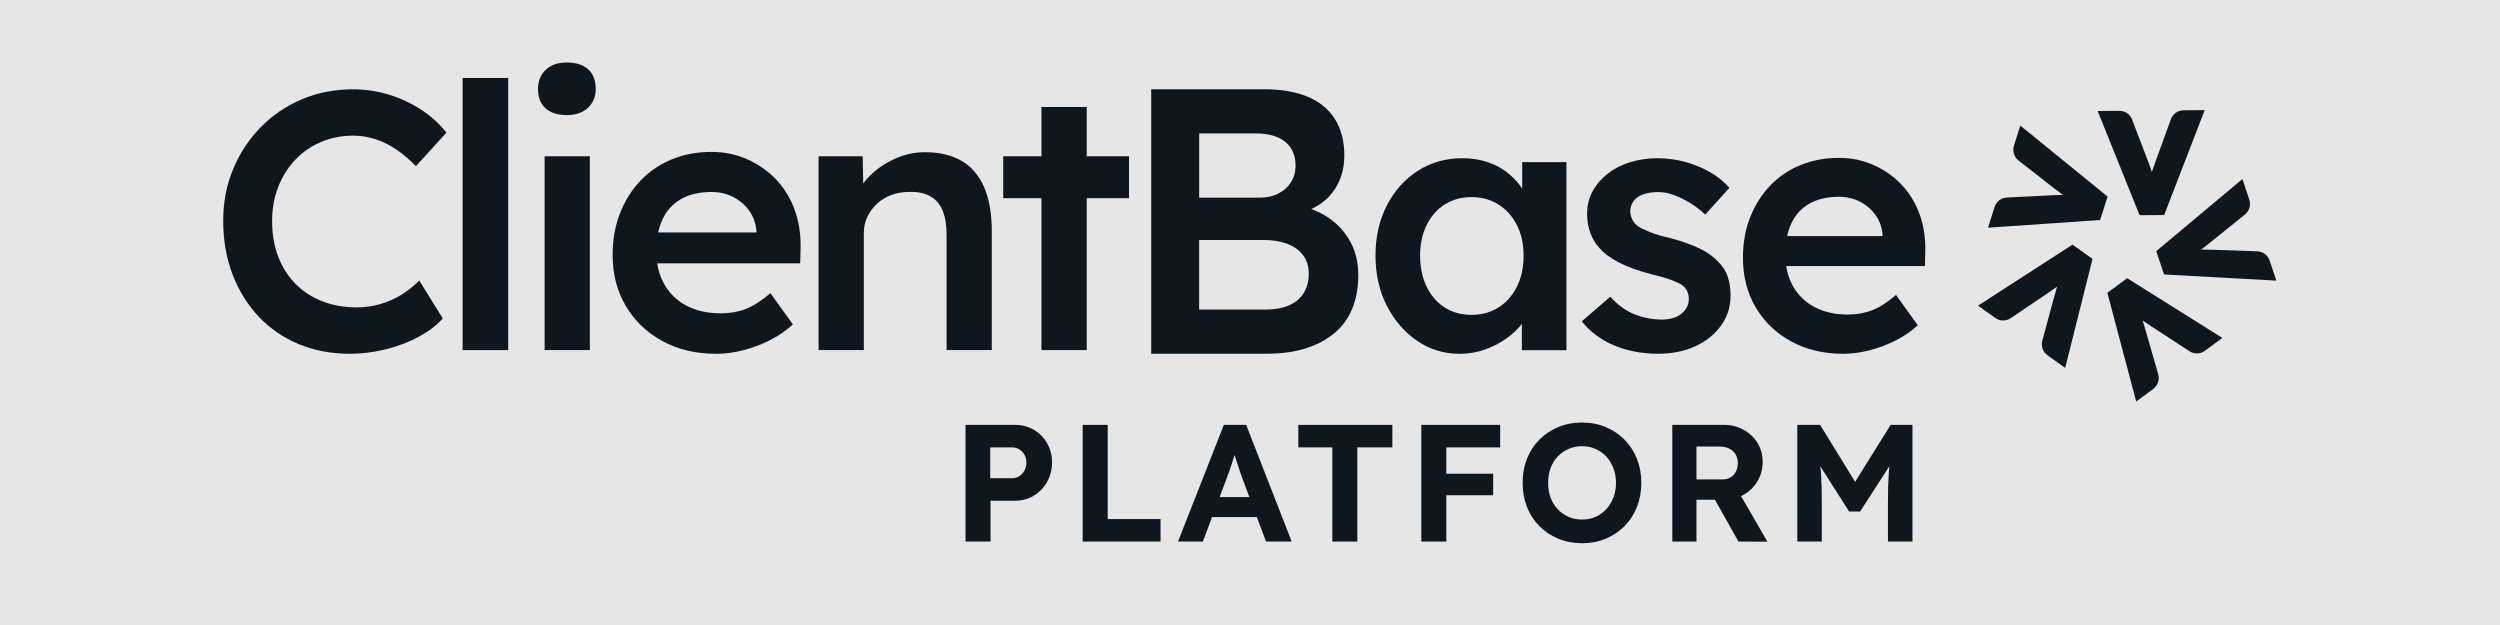 <svg xmlns="http://www.w3.org/2000/svg" xmlns:xlink="http://www.w3.org/1999/xlink" width="1600" zoomAndPan="magnify" viewBox="0 0 1200 300" height="400" preserveAspectRatio="xMidYMid meet" version="1.2"><defs><clipPath id="6da2b7e879"><path d="M 1011 133 L 1067 133 L 1067 192.75 L 1011 192.75 Z M 1011 133 "/></clipPath></defs><g id="d2a28daf17"><rect x="0" width="1200" y="0" height="300" style="fill:#ffffff;fill-opacity:1;stroke:none;"/><rect x="0" width="1200" y="0" height="300" style="fill:#e6e6e6;fill-opacity:1;stroke:none;"/><g style="fill:#0e171f;fill-opacity:1;"><g transform="translate(456.174, 259.944)"><path style="stroke:none" d="M 7.281 0 L 7.281 -56 L 31.047 -56 C 34.398 -56 37.41 -55.211 40.078 -53.641 C 42.742 -52.066 44.863 -49.922 46.438 -47.203 C 48.008 -44.484 48.797 -41.414 48.797 -38 C 48.797 -34.531 48.008 -31.41 46.438 -28.641 C 44.863 -25.867 42.742 -23.664 40.078 -22.031 C 37.41 -20.406 34.398 -19.594 31.047 -19.594 L 19.281 -19.594 L 19.281 0 Z M 19.125 -30.406 L 29.688 -30.406 C 30.957 -30.406 32.098 -30.738 33.109 -31.406 C 34.129 -32.07 34.945 -32.961 35.562 -34.078 C 36.176 -35.203 36.484 -36.484 36.484 -37.922 C 36.484 -39.359 36.176 -40.609 35.562 -41.672 C 34.945 -42.742 34.129 -43.598 33.109 -44.234 C 32.098 -44.879 30.957 -45.203 29.688 -45.203 L 19.125 -45.203 Z M 19.125 -30.406 "/></g></g><g style="fill:#0e171f;fill-opacity:1;"><g transform="translate(512.409, 259.944)"><path style="stroke:none" d="M 7.281 0 L 7.281 -56 L 19.281 -56 L 19.281 -10.797 L 44.641 -10.797 L 44.641 0 Z M 7.281 0 "/></g></g><g style="fill:#0e171f;fill-opacity:1;"><g transform="translate(564.885, 259.944)"><path style="stroke:none" d="M 0.562 0 L 22.562 -56 L 33.281 -56 L 55.125 0 L 42.797 0 L 31.516 -30.156 C 31.203 -31.008 30.816 -32.102 30.359 -33.438 C 29.91 -34.77 29.441 -36.18 28.953 -37.672 C 28.473 -39.172 28.02 -40.598 27.594 -41.953 C 27.164 -43.316 26.848 -44.453 26.641 -45.359 L 28.797 -45.359 C 28.473 -44.18 28.113 -42.941 27.719 -41.641 C 27.32 -40.336 26.91 -39.004 26.484 -37.641 C 26.055 -36.273 25.602 -34.953 25.125 -33.672 C 24.645 -32.398 24.191 -31.148 23.766 -29.922 L 12.484 0 Z M 10.797 -11.766 L 14.719 -21.359 L 40.406 -21.359 L 44.406 -11.766 Z M 10.797 -11.766 "/></g></g><g style="fill:#0e171f;fill-opacity:1;"><g transform="translate(620.56, 259.944)"><path style="stroke:none" d="M 18.953 0 L 18.953 -45.203 L 2.641 -45.203 L 2.641 -56 L 47.766 -56 L 47.766 -45.203 L 30.953 -45.203 L 30.953 0 Z M 18.953 0 "/></g></g><g style="fill:#0e171f;fill-opacity:1;"><g transform="translate(674.955, 259.944)"><path style="stroke:none" d="M 7.281 0 L 7.281 -56 L 19.281 -56 L 19.281 0 Z M 12.797 -22.234 L 12.797 -32.562 L 41.766 -32.562 L 41.766 -22.234 Z M 12.797 -45.203 L 12.797 -56 L 45.125 -56 L 45.125 -45.203 Z M 12.797 -45.203 "/></g></g><g style="fill:#0e171f;fill-opacity:1;"><g transform="translate(727.27, 259.944)"><path style="stroke:none" d="M 32.156 0.797 C 28 0.797 24.188 0.078 20.719 -1.359 C 17.25 -2.797 14.223 -4.805 11.641 -7.391 C 9.055 -9.984 7.066 -13.051 5.672 -16.594 C 4.285 -20.145 3.594 -24 3.594 -28.156 C 3.594 -32.375 4.285 -36.242 5.672 -39.766 C 7.066 -43.285 9.055 -46.336 11.641 -48.922 C 14.223 -51.504 17.25 -53.516 20.719 -54.953 C 24.188 -56.398 27.973 -57.125 32.078 -57.125 C 36.234 -57.125 40.031 -56.398 43.469 -54.953 C 46.914 -53.516 49.93 -51.488 52.516 -48.875 C 55.109 -46.258 57.098 -43.191 58.484 -39.672 C 59.867 -36.16 60.562 -32.32 60.562 -28.156 C 60.562 -24 59.867 -20.16 58.484 -16.641 C 57.098 -13.117 55.109 -10.051 52.516 -7.438 C 49.93 -4.82 46.914 -2.797 43.469 -1.359 C 40.031 0.078 36.258 0.797 32.156 0.797 Z M 32.078 -10.562 C 34.484 -10.562 36.672 -11 38.641 -11.875 C 40.609 -12.758 42.312 -13.988 43.75 -15.562 C 45.195 -17.133 46.332 -18.984 47.156 -21.109 C 47.988 -23.242 48.406 -25.594 48.406 -28.156 C 48.406 -30.719 47.988 -33.066 47.156 -35.203 C 46.332 -37.336 45.195 -39.191 43.75 -40.766 C 42.312 -42.336 40.609 -43.562 38.641 -44.438 C 36.672 -45.32 34.484 -45.766 32.078 -45.766 C 29.734 -45.766 27.57 -45.32 25.594 -44.438 C 23.625 -43.562 21.891 -42.336 20.391 -40.766 C 18.898 -39.191 17.77 -37.336 17 -35.203 C 16.227 -33.066 15.844 -30.719 15.844 -28.156 C 15.844 -25.594 16.227 -23.242 17 -21.109 C 17.77 -18.984 18.898 -17.133 20.391 -15.562 C 21.891 -13.988 23.625 -12.758 25.594 -11.875 C 27.57 -11 29.734 -10.562 32.078 -10.562 Z M 32.078 -10.562 "/></g></g><g style="fill:#0e171f;fill-opacity:1;"><g transform="translate(795.424, 259.944)"><path style="stroke:none" d="M 7.281 0 L 7.281 -56 L 32.078 -56 C 35.547 -56 38.691 -55.211 41.516 -53.641 C 44.348 -52.066 46.578 -49.945 48.203 -47.281 C 49.828 -44.613 50.641 -41.57 50.641 -38.156 C 50.641 -34.801 49.828 -31.75 48.203 -29 C 46.578 -26.25 44.348 -24.07 41.516 -22.469 C 38.691 -20.875 35.547 -20.078 32.078 -20.078 L 18.875 -20.078 L 18.875 0 Z M 39.047 0 L 24.797 -25.281 L 37.125 -27.281 L 52.953 0.078 Z M 18.875 -29.844 L 31.516 -29.844 C 32.961 -29.844 34.227 -30.176 35.312 -30.844 C 36.406 -31.508 37.242 -32.441 37.828 -33.641 C 38.422 -34.836 38.719 -36.188 38.719 -37.688 C 38.719 -39.281 38.367 -40.66 37.672 -41.828 C 36.984 -43.004 35.973 -43.926 34.641 -44.594 C 33.305 -45.258 31.758 -45.594 30 -45.594 L 18.875 -45.594 Z M 18.875 -29.844 "/></g></g><g style="fill:#0e171f;fill-opacity:1;"><g transform="translate(855.418, 259.944)"><path style="stroke:none" d="M 7.281 0 L 7.281 -56 L 18.234 -56 L 38.641 -22.797 L 31.438 -22.875 L 52.078 -56 L 62.562 -56 L 62.562 0 L 50.797 0 L 50.797 -19.203 C 50.797 -24.004 50.914 -28.32 51.156 -32.156 C 51.395 -36 51.812 -39.812 52.406 -43.594 L 53.844 -39.844 L 37.438 -14.406 L 32.156 -14.406 L 16.078 -39.688 L 17.438 -43.594 C 18.02 -40.02 18.43 -36.352 18.672 -32.594 C 18.922 -28.832 19.047 -24.367 19.047 -19.203 L 19.047 0 Z M 7.281 0 "/></g></g><path style=" stroke:none;fill-rule:nonzero;fill:#0e171f;fill-opacity:1;" d="M 700.496 169.812 C 693.074 169.812 686.328 167.758 680.289 163.637 C 674.23 159.535 669.387 153.938 665.727 146.844 C 662.066 139.77 660.246 131.711 660.246 122.699 C 660.246 113.688 662.066 105.625 665.727 98.551 C 669.387 91.477 674.344 85.945 680.633 81.938 C 686.918 77.949 693.996 75.945 701.875 75.945 C 706.438 75.945 710.609 76.605 714.383 77.918 C 718.16 79.23 721.457 81.086 724.312 83.48 C 727.172 85.879 729.535 88.621 731.422 91.707 C 733.309 94.793 734.59 98.109 735.281 101.637 L 730.652 100.438 L 730.652 77.836 L 751.891 77.836 L 751.891 168.105 L 730.488 168.105 L 730.488 146.516 L 735.461 145.664 C 734.656 148.75 733.211 151.738 731.094 154.66 C 728.977 157.566 726.352 160.141 723.215 162.375 C 720.078 164.605 716.582 166.395 712.773 167.773 C 708.949 169.137 704.863 169.828 700.527 169.828 Z M 706.324 151.129 C 711.23 151.129 715.566 149.934 719.34 147.535 C 723.117 145.137 726.055 141.789 728.156 137.523 C 730.273 133.238 731.324 128.297 731.324 122.699 C 731.324 117.102 730.273 112.371 728.156 108.137 C 726.039 103.918 723.102 100.602 719.34 98.207 C 715.566 95.809 711.23 94.613 706.324 94.613 C 701.414 94.613 697.098 95.809 693.387 98.207 C 689.676 100.602 686.789 103.918 684.738 108.137 C 682.684 112.355 681.652 117.215 681.652 122.699 C 681.652 128.18 682.684 133.238 684.738 137.523 C 686.789 141.805 689.68 145.137 693.387 147.535 C 697.098 149.934 701.414 151.129 706.324 151.129 Z M 706.324 151.129 "/><path style=" stroke:none;fill-rule:nonzero;fill:#0e171f;fill-opacity:1;" d="M 796.246 169.812 C 788.254 169.812 781.094 168.465 774.742 165.789 C 768.406 163.113 763.234 159.254 759.246 154.234 L 772.953 142.414 C 776.383 146.305 780.211 149.094 784.43 150.801 C 788.648 152.508 793.113 153.379 797.789 153.379 C 799.727 153.379 801.469 153.148 803.012 152.691 C 804.555 152.23 805.898 151.559 807.031 150.637 C 808.164 149.719 809.051 148.668 809.691 147.469 C 810.316 146.27 810.629 144.926 810.629 143.449 C 810.629 140.707 809.594 138.539 807.543 136.945 C 806.391 136.145 804.602 135.289 802.141 134.371 C 799.68 133.449 796.512 132.547 792.637 131.629 C 786.465 130.02 781.324 128.18 777.223 126.062 C 773.117 123.945 769.918 121.582 767.637 118.957 C 765.699 116.789 764.238 114.328 763.27 111.586 C 762.301 108.844 761.809 105.871 761.809 102.672 C 761.809 98.684 762.695 95.055 764.465 91.805 C 766.238 88.555 768.668 85.73 771.738 83.316 C 774.824 80.922 778.418 79.098 782.523 77.836 C 786.629 76.586 790.91 75.945 795.379 75.945 C 799.844 75.945 804.371 76.523 808.656 77.652 C 812.941 78.805 816.93 80.43 820.641 82.531 C 824.352 84.648 827.52 87.191 830.145 90.145 L 818.508 103 C 816.34 100.949 813.961 99.125 811.398 97.516 C 808.82 95.926 806.227 94.645 803.602 93.66 C 800.977 92.691 798.512 92.199 796.23 92.199 C 793.949 92.199 792.109 92.395 790.402 92.805 C 788.695 93.199 787.27 93.809 786.117 94.594 C 784.969 95.398 784.102 96.402 783.461 97.598 C 782.836 98.797 782.523 100.191 782.523 101.801 C 782.641 103.164 783.016 104.461 783.641 105.66 C 784.266 106.855 785.148 107.859 786.301 108.648 C 787.547 109.449 789.434 110.355 791.945 111.387 C 794.457 112.422 797.707 113.391 801.715 114.293 C 807.312 115.77 811.988 117.43 815.766 119.266 C 819.539 121.09 822.496 123.207 824.68 125.605 C 826.844 127.656 828.391 130.051 829.309 132.793 C 830.227 135.535 830.672 138.555 830.672 141.871 C 830.672 147.238 829.16 152.031 826.125 156.25 C 823.102 160.469 818.984 163.785 813.797 166.184 C 808.59 168.578 802.746 169.777 796.246 169.777 Z M 796.246 169.812 "/><path style=" stroke:none;fill-rule:nonzero;fill:#0e171f;fill-opacity:1;" d="M 884.742 169.812 C 875.27 169.812 866.898 167.809 859.645 163.82 C 852.387 159.832 846.742 154.363 842.688 147.453 C 838.633 140.543 836.613 132.645 836.613 123.734 C 836.613 116.656 837.746 110.207 840.043 104.379 C 842.324 98.551 845.492 93.512 849.547 89.227 C 853.602 84.941 858.461 81.625 864.109 79.297 C 869.754 76.965 875.961 75.781 882.691 75.781 C 888.633 75.781 894.164 76.934 899.305 79.215 C 904.441 81.496 908.891 84.613 912.664 88.555 C 916.441 92.492 919.312 97.172 921.316 102.605 C 923.32 108.023 924.254 113.934 924.141 120.336 L 923.977 127.707 L 850.844 127.707 L 846.906 113.324 L 906.348 113.324 L 903.605 116.23 L 903.605 112.453 C 903.262 108.91 902.129 105.809 900.172 103.113 C 898.238 100.438 895.742 98.32 892.723 96.777 C 889.699 95.234 886.352 94.465 882.707 94.465 C 877.109 94.465 872.398 95.547 868.574 97.715 C 864.75 99.879 861.859 103 859.922 107.055 C 857.984 111.109 857.016 116.164 857.016 122.207 C 857.016 128.246 858.25 133.121 860.695 137.457 C 863.141 141.789 866.637 145.137 871.133 147.469 C 875.648 149.816 880.918 150.98 886.977 150.98 C 891.195 150.98 895.086 150.293 898.613 148.93 C 902.16 147.566 905.984 145.105 910.09 141.559 L 920.527 156.121 C 917.441 158.977 913.93 161.406 909.988 163.391 C 906.051 165.395 901.914 166.973 897.562 168.105 C 893.23 169.234 888.945 169.812 884.711 169.812 Z M 884.742 169.812 "/><path style=" stroke:none;fill-rule:nonzero;fill:#0e171f;fill-opacity:1;" d="M 168.043 169.812 C 159.098 169.812 150.922 168.285 143.5 165.215 C 136.082 162.16 129.664 157.777 124.262 152.066 C 118.844 146.352 114.641 139.59 111.637 131.758 C 108.633 123.93 107.141 115.379 107.141 106.07 C 107.141 96.762 108.734 88.832 111.902 81.184 C 115.086 73.535 119.5 66.82 125.148 61.059 C 130.797 55.297 137.395 50.816 144.914 47.648 C 152.449 44.461 160.621 42.871 169.453 42.871 C 175.461 42.871 181.273 43.758 186.922 45.512 C 192.566 47.285 197.754 49.73 202.449 52.832 C 207.16 55.953 211.102 59.582 214.285 63.684 L 199.625 79.754 C 196.555 76.57 193.422 73.895 190.188 71.727 C 186.953 69.547 183.586 67.902 180.125 66.789 C 176.645 65.672 173.098 65.113 169.453 65.113 C 164.035 65.113 158.949 66.113 154.188 68.117 C 149.41 70.121 145.289 72.941 141.828 76.586 C 138.348 80.23 135.605 84.566 133.617 89.555 C 131.617 94.562 130.613 100.109 130.613 106.234 C 130.613 112.355 131.582 118.117 133.535 123.176 C 135.473 128.23 138.246 132.598 141.844 136.242 C 145.438 139.887 149.723 142.676 154.73 144.629 C 159.734 146.566 165.234 147.551 171.242 147.551 C 175.133 147.551 178.895 147.027 182.535 145.961 C 186.18 144.891 189.562 143.398 192.684 141.461 C 195.801 139.523 198.656 137.258 201.25 134.664 L 212.543 152.855 C 209.723 156.039 205.945 158.91 201.25 161.504 C 196.539 164.098 191.27 166.117 185.461 167.594 C 179.633 169.07 173.836 169.812 168.074 169.812 Z M 168.043 169.812 "/><path style=" stroke:none;fill-rule:nonzero;fill:#0e171f;fill-opacity:1;" d="M 222.051 37.418 L 243.93 37.418 L 243.93 168.055 L 222.051 168.055 Z M 222.051 37.418 "/><path style=" stroke:none;fill-rule:nonzero;fill:#0e171f;fill-opacity:1;" d="M 272 55.246 C 267.652 55.246 264.27 54.164 261.855 51.98 C 259.445 49.797 258.23 46.711 258.23 42.707 C 258.23 38.945 259.461 35.875 261.938 33.531 C 264.418 31.184 267.766 30 272 30 C 276.484 30 279.914 31.082 282.328 33.266 C 284.738 35.449 285.953 38.586 285.953 42.707 C 285.953 46.352 284.723 49.355 282.246 51.719 C 279.766 54.082 276.352 55.246 272 55.246 Z M 261.414 168.039 L 261.414 75.012 L 283.133 75.012 L 283.133 168.039 Z M 261.414 168.039 "/><path style=" stroke:none;fill-rule:nonzero;fill:#0e171f;fill-opacity:1;" d="M 343.672 169.812 C 333.906 169.812 325.285 167.758 317.816 163.637 C 310.332 159.52 304.52 153.902 300.336 146.781 C 296.148 139.656 294.062 131.512 294.062 122.336 C 294.062 115.047 295.246 108.402 297.594 102.391 C 299.941 96.383 303.207 91.18 307.395 86.766 C 311.578 82.348 316.57 78.934 322.398 76.523 C 328.227 74.109 334.609 72.91 341.555 72.91 C 347.676 72.91 353.375 74.094 358.676 76.441 C 363.977 78.805 368.559 82.004 372.449 86.059 C 376.34 90.129 379.309 94.957 381.363 100.539 C 383.43 106.137 384.398 112.207 384.285 118.809 L 384.102 126.391 L 308.723 126.391 L 304.668 111.57 L 365.914 111.57 L 363.09 114.574 L 363.09 110.684 C 362.73 107.039 361.566 103.836 359.562 101.062 C 357.559 98.305 355 96.121 351.879 94.531 C 348.762 92.938 345.312 92.148 341.555 92.148 C 335.777 92.148 330.934 93.266 326.992 95.496 C 323.055 97.73 320.066 100.949 318.078 105.117 C 316.078 109.305 315.074 114.508 315.074 120.746 C 315.074 126.984 316.34 131.988 318.867 136.453 C 321.395 140.938 324.992 144.367 329.637 146.781 C 334.281 149.191 339.73 150.406 345.969 150.406 C 350.32 150.406 354.324 149.703 357.969 148.289 C 361.613 146.879 365.57 144.352 369.805 140.707 L 380.574 155.711 C 377.391 158.648 373.777 161.16 369.723 163.211 C 365.652 165.281 361.402 166.891 356.918 168.07 C 352.438 169.254 348.039 169.844 343.688 169.844 Z M 343.672 169.812 "/><path style=" stroke:none;fill-rule:nonzero;fill:#0e171f;fill-opacity:1;" d="M 392.918 168.039 L 392.918 75.012 L 414.094 75.012 L 414.457 94.07 L 410.402 96.188 C 411.582 91.953 413.879 88.094 417.277 84.629 C 420.691 81.168 424.766 78.359 429.461 76.242 C 434.152 74.125 438.996 73.059 443.938 73.059 C 450.996 73.059 456.906 74.469 461.684 77.293 C 466.461 80.117 470.039 84.352 472.453 90 C 474.863 95.645 476.062 102.703 476.062 111.176 L 476.062 168.023 L 454.363 168.023 L 454.363 112.766 C 454.363 108.055 453.723 104.148 452.426 101.031 C 451.129 97.91 449.125 95.613 446.418 94.152 C 443.707 92.676 440.406 92 436.535 92.117 C 433.348 92.117 430.445 92.609 427.801 93.609 C 425.156 94.613 422.859 96.023 420.906 97.844 C 418.969 99.668 417.426 101.754 416.309 104.117 C 415.195 106.48 414.637 109.059 414.637 111.879 L 414.637 168.023 L 392.918 168.023 Z M 392.918 168.039 "/><path style=" stroke:none;fill-rule:nonzero;fill:#0e171f;fill-opacity:1;" d="M 481.547 95.137 L 481.547 75.012 L 541.922 75.012 L 541.922 95.137 Z M 499.898 168.039 L 499.898 51.355 L 521.617 51.355 L 521.617 168.039 Z M 499.898 168.039 "/><path style=" stroke:none;fill-rule:nonzero;fill:#0e171f;fill-opacity:1;" d="M 957.711 152.605 C 959.926 154.199 962.898 154.234 965.164 152.707 L 983.418 140.379 C 984.336 139.688 985.254 139.047 986.176 138.441 C 986.602 138.16 987.012 137.883 987.438 137.586 C 987.273 138.113 987.109 138.621 986.961 139.129 C 986.617 140.23 986.324 141.281 986.059 142.266 L 980.312 163.523 C 979.594 166.168 980.609 168.973 982.824 170.551 L 991.281 176.59 L 1004.414 124.273 L 994.809 117.414 L 949.453 146.715 Z M 957.711 152.605 "/><path style=" stroke:none;fill-rule:nonzero;fill:#0e171f;fill-opacity:1;" d="M 966.688 69.938 C 965.867 72.531 966.754 75.371 968.906 77.062 L 986.273 90.621 C 987.207 91.277 988.113 91.969 988.965 92.641 C 989.359 92.953 989.77 93.266 990.164 93.578 C 989.621 93.578 989.082 93.578 988.555 93.594 C 987.391 93.609 986.305 93.645 985.289 93.707 L 963.309 94.809 C 960.582 94.941 958.219 96.762 957.398 99.371 L 954.262 109.285 L 1008.074 105.609 L 1011.637 94.348 L 969.742 60.27 Z M 966.688 69.938 "/><path style=" stroke:none;fill-rule:nonzero;fill:#0e171f;fill-opacity:1;" d="M 1048.109 52.934 C 1045.387 52.949 1042.938 54.672 1042.02 57.25 L 1034.5 77.949 C 1034.156 79.051 1033.797 80.102 1033.402 81.133 C 1033.223 81.609 1033.059 82.086 1032.895 82.562 C 1032.711 82.039 1032.547 81.543 1032.383 81.035 C 1032.008 79.938 1031.629 78.918 1031.27 77.965 L 1023.422 57.398 C 1022.453 54.836 1019.992 53.164 1017.266 53.195 L 1006.875 53.277 L 1027 103.312 L 1038.801 103.215 L 1058.27 52.852 L 1048.145 52.934 Z M 1048.109 52.934 "/><path style=" stroke:none;fill-rule:nonzero;fill:#0e171f;fill-opacity:1;" d="M 1089.43 125.094 C 1088.559 122.5 1086.18 120.727 1083.453 120.629 L 1061.441 119.875 C 1060.289 119.875 1059.176 119.875 1058.074 119.824 C 1057.566 119.809 1057.059 119.793 1056.547 119.777 C 1056.992 119.449 1057.418 119.137 1057.844 118.809 C 1058.766 118.117 1059.633 117.445 1060.422 116.789 L 1077.559 102.969 C 1079.695 101.258 1080.531 98.402 1079.66 95.809 L 1076.363 85.945 L 1034.996 120.547 L 1038.738 131.742 L 1092.645 134.699 L 1089.43 125.078 Z M 1089.43 125.094 "/><g clip-rule="nonzero" clip-path="url(#6da2b7e879)"><path style=" stroke:none;fill-rule:nonzero;fill:#0e171f;fill-opacity:1;" d="M 1033.551 186.703 C 1035.75 185.078 1036.703 182.254 1035.945 179.629 L 1029.871 158.469 C 1029.512 157.383 1029.184 156.301 1028.887 155.25 C 1028.758 154.758 1028.609 154.266 1028.461 153.789 C 1028.902 154.102 1029.348 154.414 1029.773 154.727 C 1030.727 155.398 1031.629 156.004 1032.484 156.547 L 1050.918 168.578 C 1053.199 170.074 1056.188 169.992 1058.371 168.367 L 1066.727 162.195 L 1021.023 133.531 L 1011.52 140.543 L 1025.375 192.727 L 1033.535 186.703 Z M 1033.551 186.703 "/></g><path style=" stroke:none;fill-rule:nonzero;fill:#0e171f;fill-opacity:1;" d="M 552.574 169.812 L 552.574 42.836 L 606.633 42.836 C 614.973 42.836 622.012 44.051 627.758 46.465 C 633.504 48.879 637.855 52.473 640.824 57.25 C 643.781 62.027 645.273 67.805 645.273 74.566 C 645.273 81.332 643.402 87.504 639.645 92.348 C 635.902 97.188 630.633 100.504 623.867 102.328 L 623.688 98.699 C 629.367 99.914 634.324 102.062 638.559 105.133 C 642.797 108.219 646.094 112.027 648.441 116.559 C 650.805 121.09 651.973 126.262 651.973 132.07 C 651.973 138.242 650.969 143.676 648.984 148.387 C 646.98 153.102 644.059 157.039 640.184 160.176 C 636.312 163.328 631.715 165.707 626.395 167.332 C 621.078 168.957 615.086 169.777 608.438 169.777 L 552.574 169.777 Z M 575.605 94.891 L 604.449 94.891 C 607.961 94.891 611 94.234 613.609 92.887 C 616.219 91.559 618.238 89.754 619.684 87.453 C 621.125 85.156 621.867 82.496 621.867 79.477 C 621.867 74.633 620.238 70.859 616.973 68.133 C 613.707 65.41 608.93 64.047 602.645 64.047 L 575.605 64.047 Z M 575.605 148.586 L 607.355 148.586 C 611.82 148.586 615.609 147.93 618.68 146.582 C 621.766 145.254 624.129 143.285 625.754 140.691 C 627.379 138.098 628.203 134.977 628.203 131.348 C 628.203 127.969 627.332 125.062 625.574 122.633 C 623.82 120.219 621.309 118.363 618.039 117.102 C 614.773 115.836 610.898 115.195 606.434 115.195 L 575.59 115.195 L 575.59 148.57 Z M 575.605 148.586 "/></g></svg>